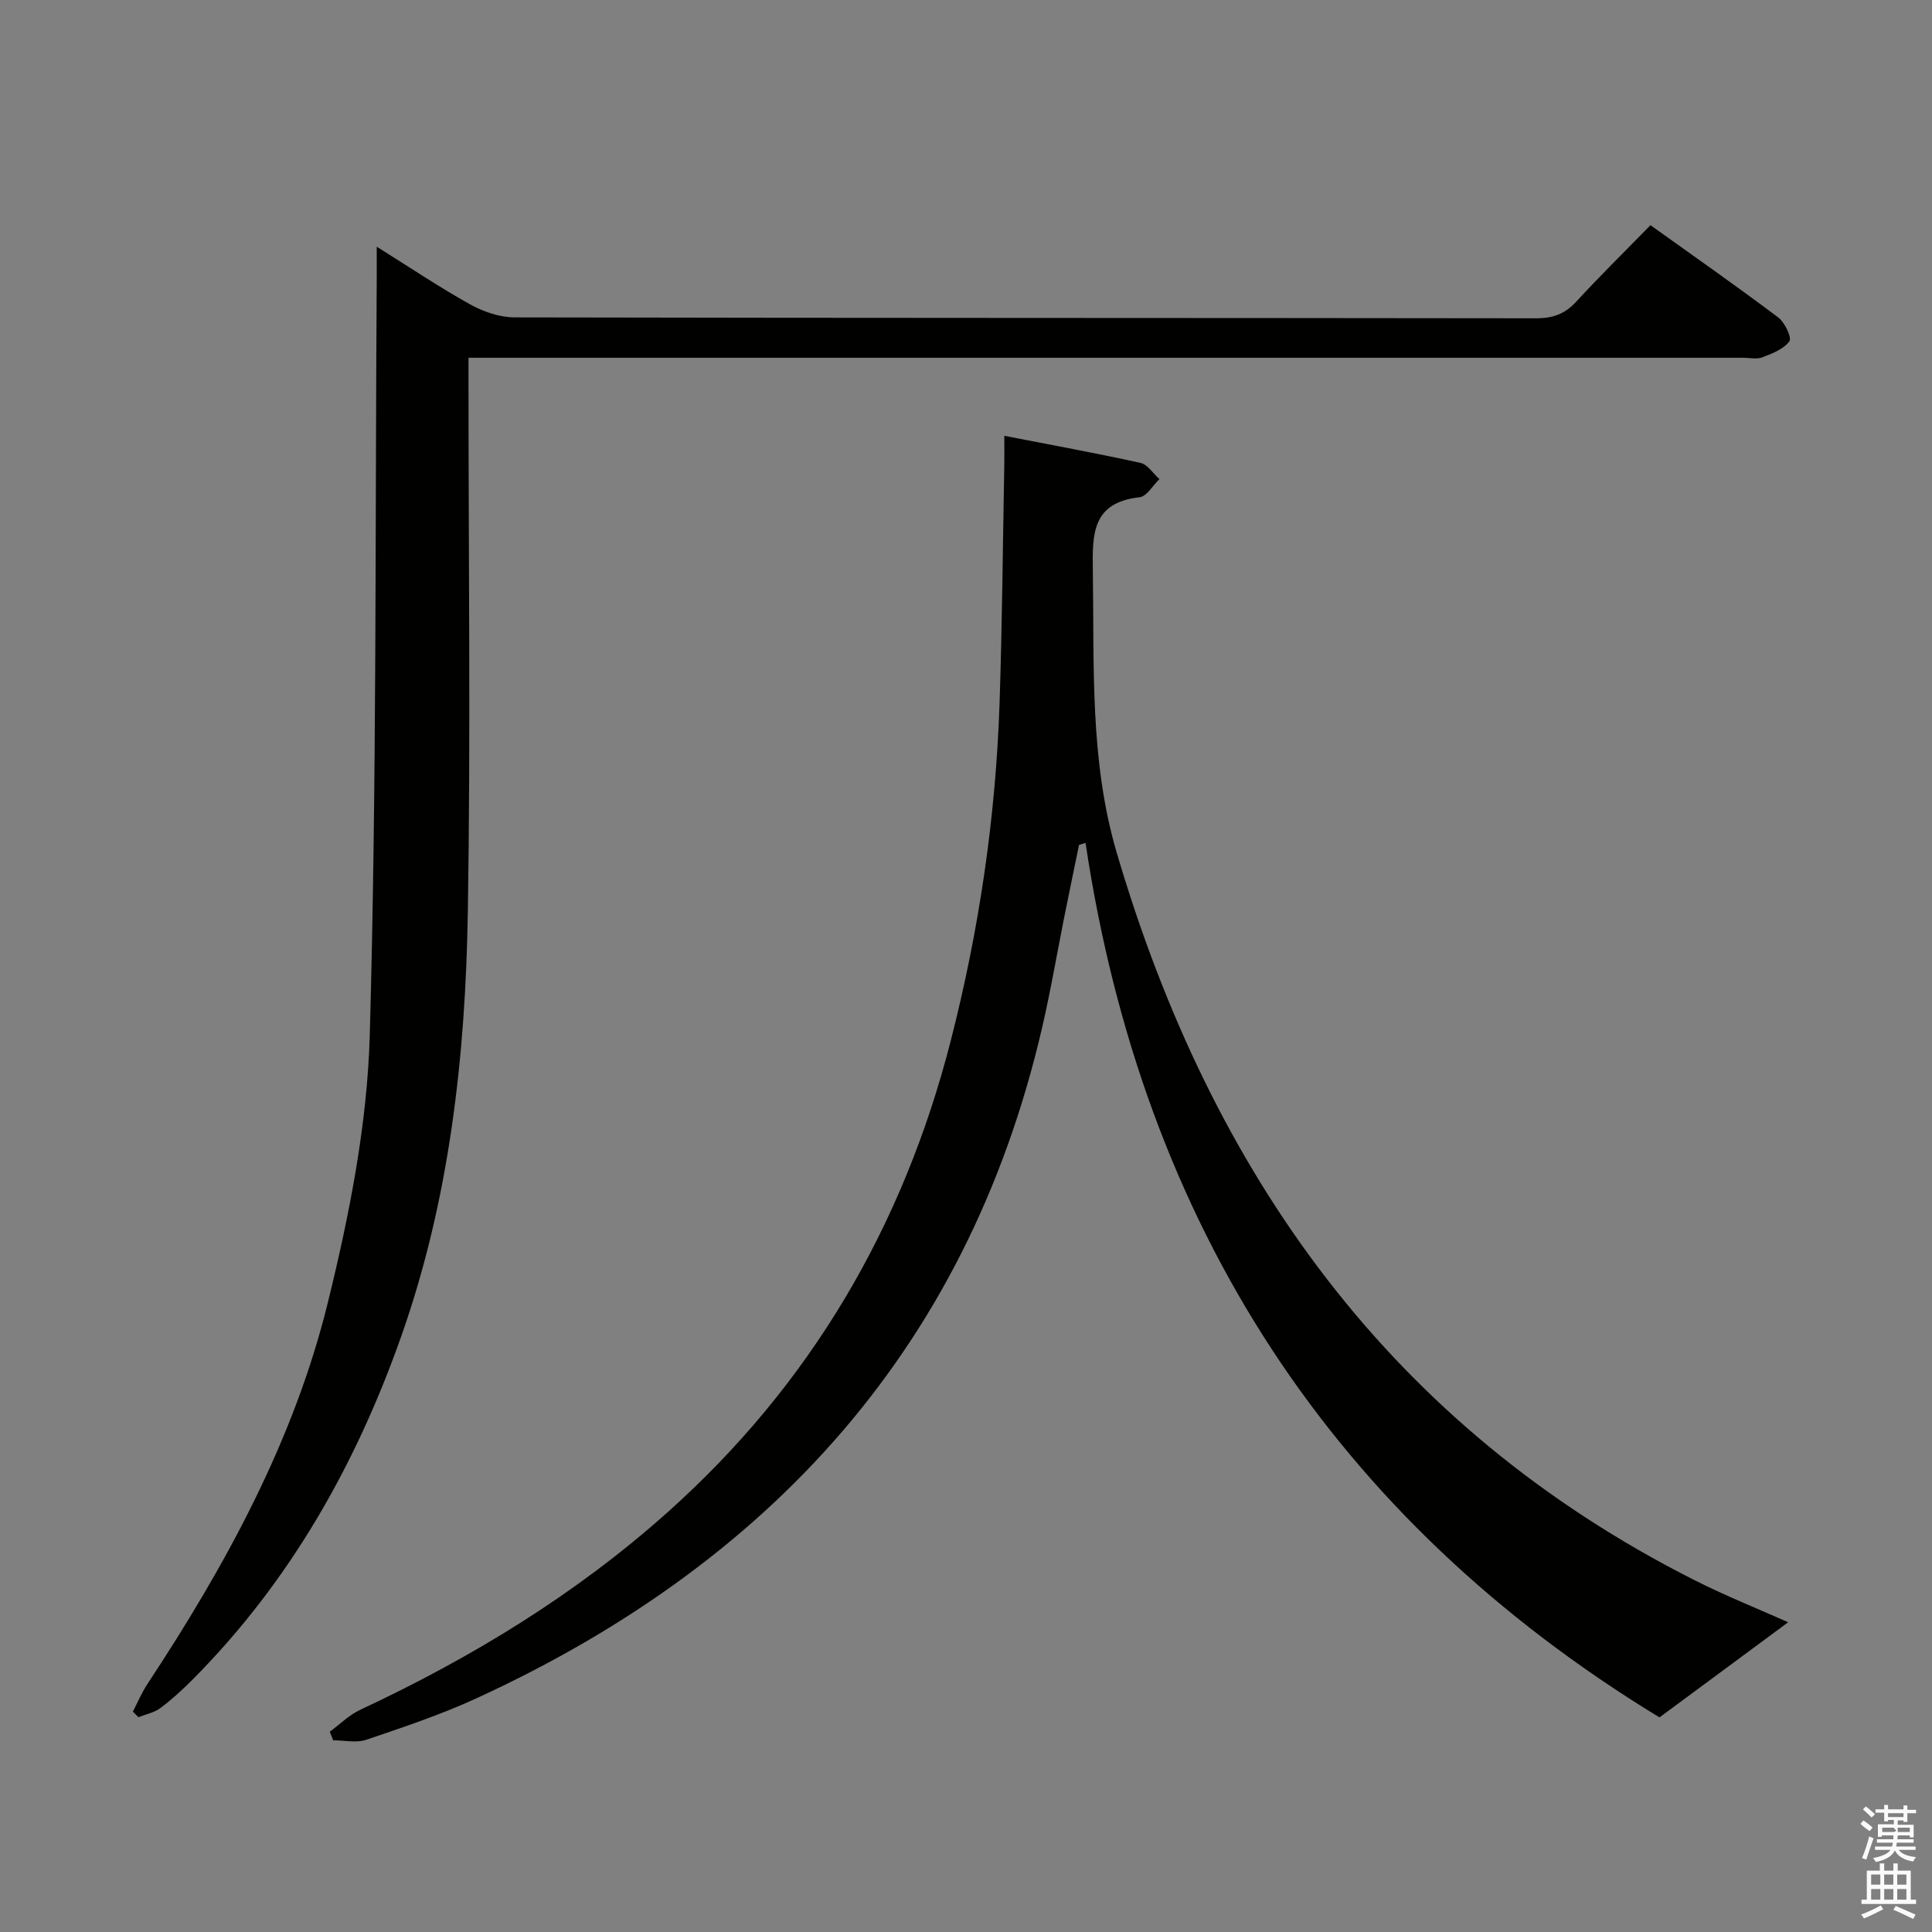 <svg enable-background="new 0 0 400 400" viewBox="0 0 400 400" xmlns="http://www.w3.org/2000/svg"><rect x="0" y="0" width="400" height="400" fill="#808080" stroke="none"/><path d="m385.2 377.6.6-.7c.6.4 1.3.9 1.9 1.5l-.6.7c-.8-.5-1.4-1-1.9-1.5zm.3 7.1c.6-1.4 1.1-2.9 1.5-4.5.3.1.6.3.9.4-.5 1.4-1 2.9-1.5 4.4zm.2-10.1.6-.6c.7.5 1.3 1.1 1.9 1.6l-.7.7c-.6-.6-1.2-1.2-1.8-1.7zm8.4-.8h.8v.9h1.8v.7h-1.8v1.8h-.8v-.3h-1.2v.9h3.3v2.6h-.8v-.4h-2.5c0 .3 0 .6-.1.8h3.4v.7h-3.5c0 .3-.1.6-.1.8h4v.7h-3.5c.7.9 1.9 1.3 3.6 1.5-.2.2-.4.5-.6.9-1.9-.3-3.2-1.1-3.8-2.3-.5 1.1-1.8 2-3.9 2.4-.2-.3-.4-.5-.6-.8 1.9-.4 3.1-.9 3.6-1.7h-3.2v-.7h3.5c.1-.2.1-.5.2-.8h-3.3v-.7h3.4c0-.2 0-.5 0-.8h-2.4v.3h-.8v-2.6h3.3v-.9h-1.2v.3h-.8v-1.8h-1.8v-.7h1.8v-.9h.8v.9h3.2zm-4.4 5.5h2.4c1-.3 0-.6 0-.9h-2.4zm1.2-3.1h3.2v-.8h-3.2zm4.4 2.2h-2.4v.9h2.5v-.9z" fill="#fafafb"/><path d="m389.2 385.8h.9v1.5h1.9v-1.5h.9v1.5h2.7v6h1.1v.9h-11.3v-.9h1.1v-6h2.7zm.2 8.7.5.8c-1.2.6-2.5 1.3-4 1.9-.2-.3-.3-.6-.6-.8 1.6-.6 3-1.3 4.1-1.9zm-2-4.3h1.9v-2.1h-1.9zm0 3.1h1.9v-2.2h-1.9zm2.7-3.1h1.9v-2.1h-1.9zm0 3.1h1.9v-2.2h-1.9zm2.4 1.3c1.4.6 2.7 1.2 4.1 1.8l-.5.9c-1.5-.7-2.8-1.4-4.1-1.9zm2.2-6.5h-1.9v2.1h1.9zm-1.9 5.2h1.9v-2.2h-1.9z" fill="#fafafb"/><g fill="#010100"><path d="m68.28 358.53c2.1-1.54 4.01-3.47 6.33-4.55 23.02-10.76 44.52-23.84 63.55-40.83 29.69-26.51 48.86-59.3 58.69-97.7 5.87-22.93 9.31-46.24 10.1-69.89.55-16.47.67-32.95.98-49.43.03-1.63 0-3.27 0-5.9 9.82 1.91 19.05 3.59 28.2 5.61 1.48.33 2.62 2.2 3.92 3.36-1.37 1.3-2.62 3.58-4.12 3.75-9.79 1.1-9.79 7.5-9.67 15.19.3 19.61-.68 39.32 4.95 58.42 19.51 66.28 56.58 118.72 119.51 150.54 6.64 3.36 13.58 6.12 19.5 8.77-8.63 6.38-17.49 12.93-26.64 19.7-67.52-41.1-106.98-101.89-118.83-181.06-.45.14-.9.29-1.35.43-1.06 5.18-2.15 10.35-3.18 15.54-1.03 5.2-1.97 10.42-3.02 15.62-13.96 69.31-55.25 116.43-118.54 145.51-7.37 3.39-15.13 5.98-22.83 8.59-2.06.7-4.55.11-6.85.11-.22-.6-.46-1.19-.7-1.78z"/><path d="m78 51.08c6.96 4.35 12.99 8.41 19.32 11.93 2.75 1.53 6.13 2.69 9.23 2.7 70.5.15 140.99.09 211.49.19 3.45 0 5.95-.88 8.29-3.43 4.84-5.27 9.96-10.29 15.38-15.85 9.03 6.46 17.84 12.63 26.44 19.09 1.36 1.02 2.87 4.2 2.33 4.94-1.18 1.63-3.55 2.54-5.6 3.33-1.16.45-2.64.09-3.97.09-85.83 0-171.66 0-257.49 0-1.96 0-3.92 0-6.42 0v5.81c0 36.33.45 72.67-.14 108.99-.49 29.82-3.78 59.41-13.78 87.77-9.39 26.63-23.06 50.81-43.13 71.02-2.11 2.12-4.33 4.17-6.72 5.96-1.28.96-3.04 1.3-4.58 1.91-.38-.39-.76-.77-1.14-1.16.99-1.91 1.83-3.92 3.01-5.71 16.2-24.57 30.31-50.31 37.36-78.99 4.46-18.14 8.17-36.9 8.68-55.47 1.46-52.27 1.09-104.6 1.44-156.91.01-1.76 0-3.52 0-6.21z"/></g></svg>